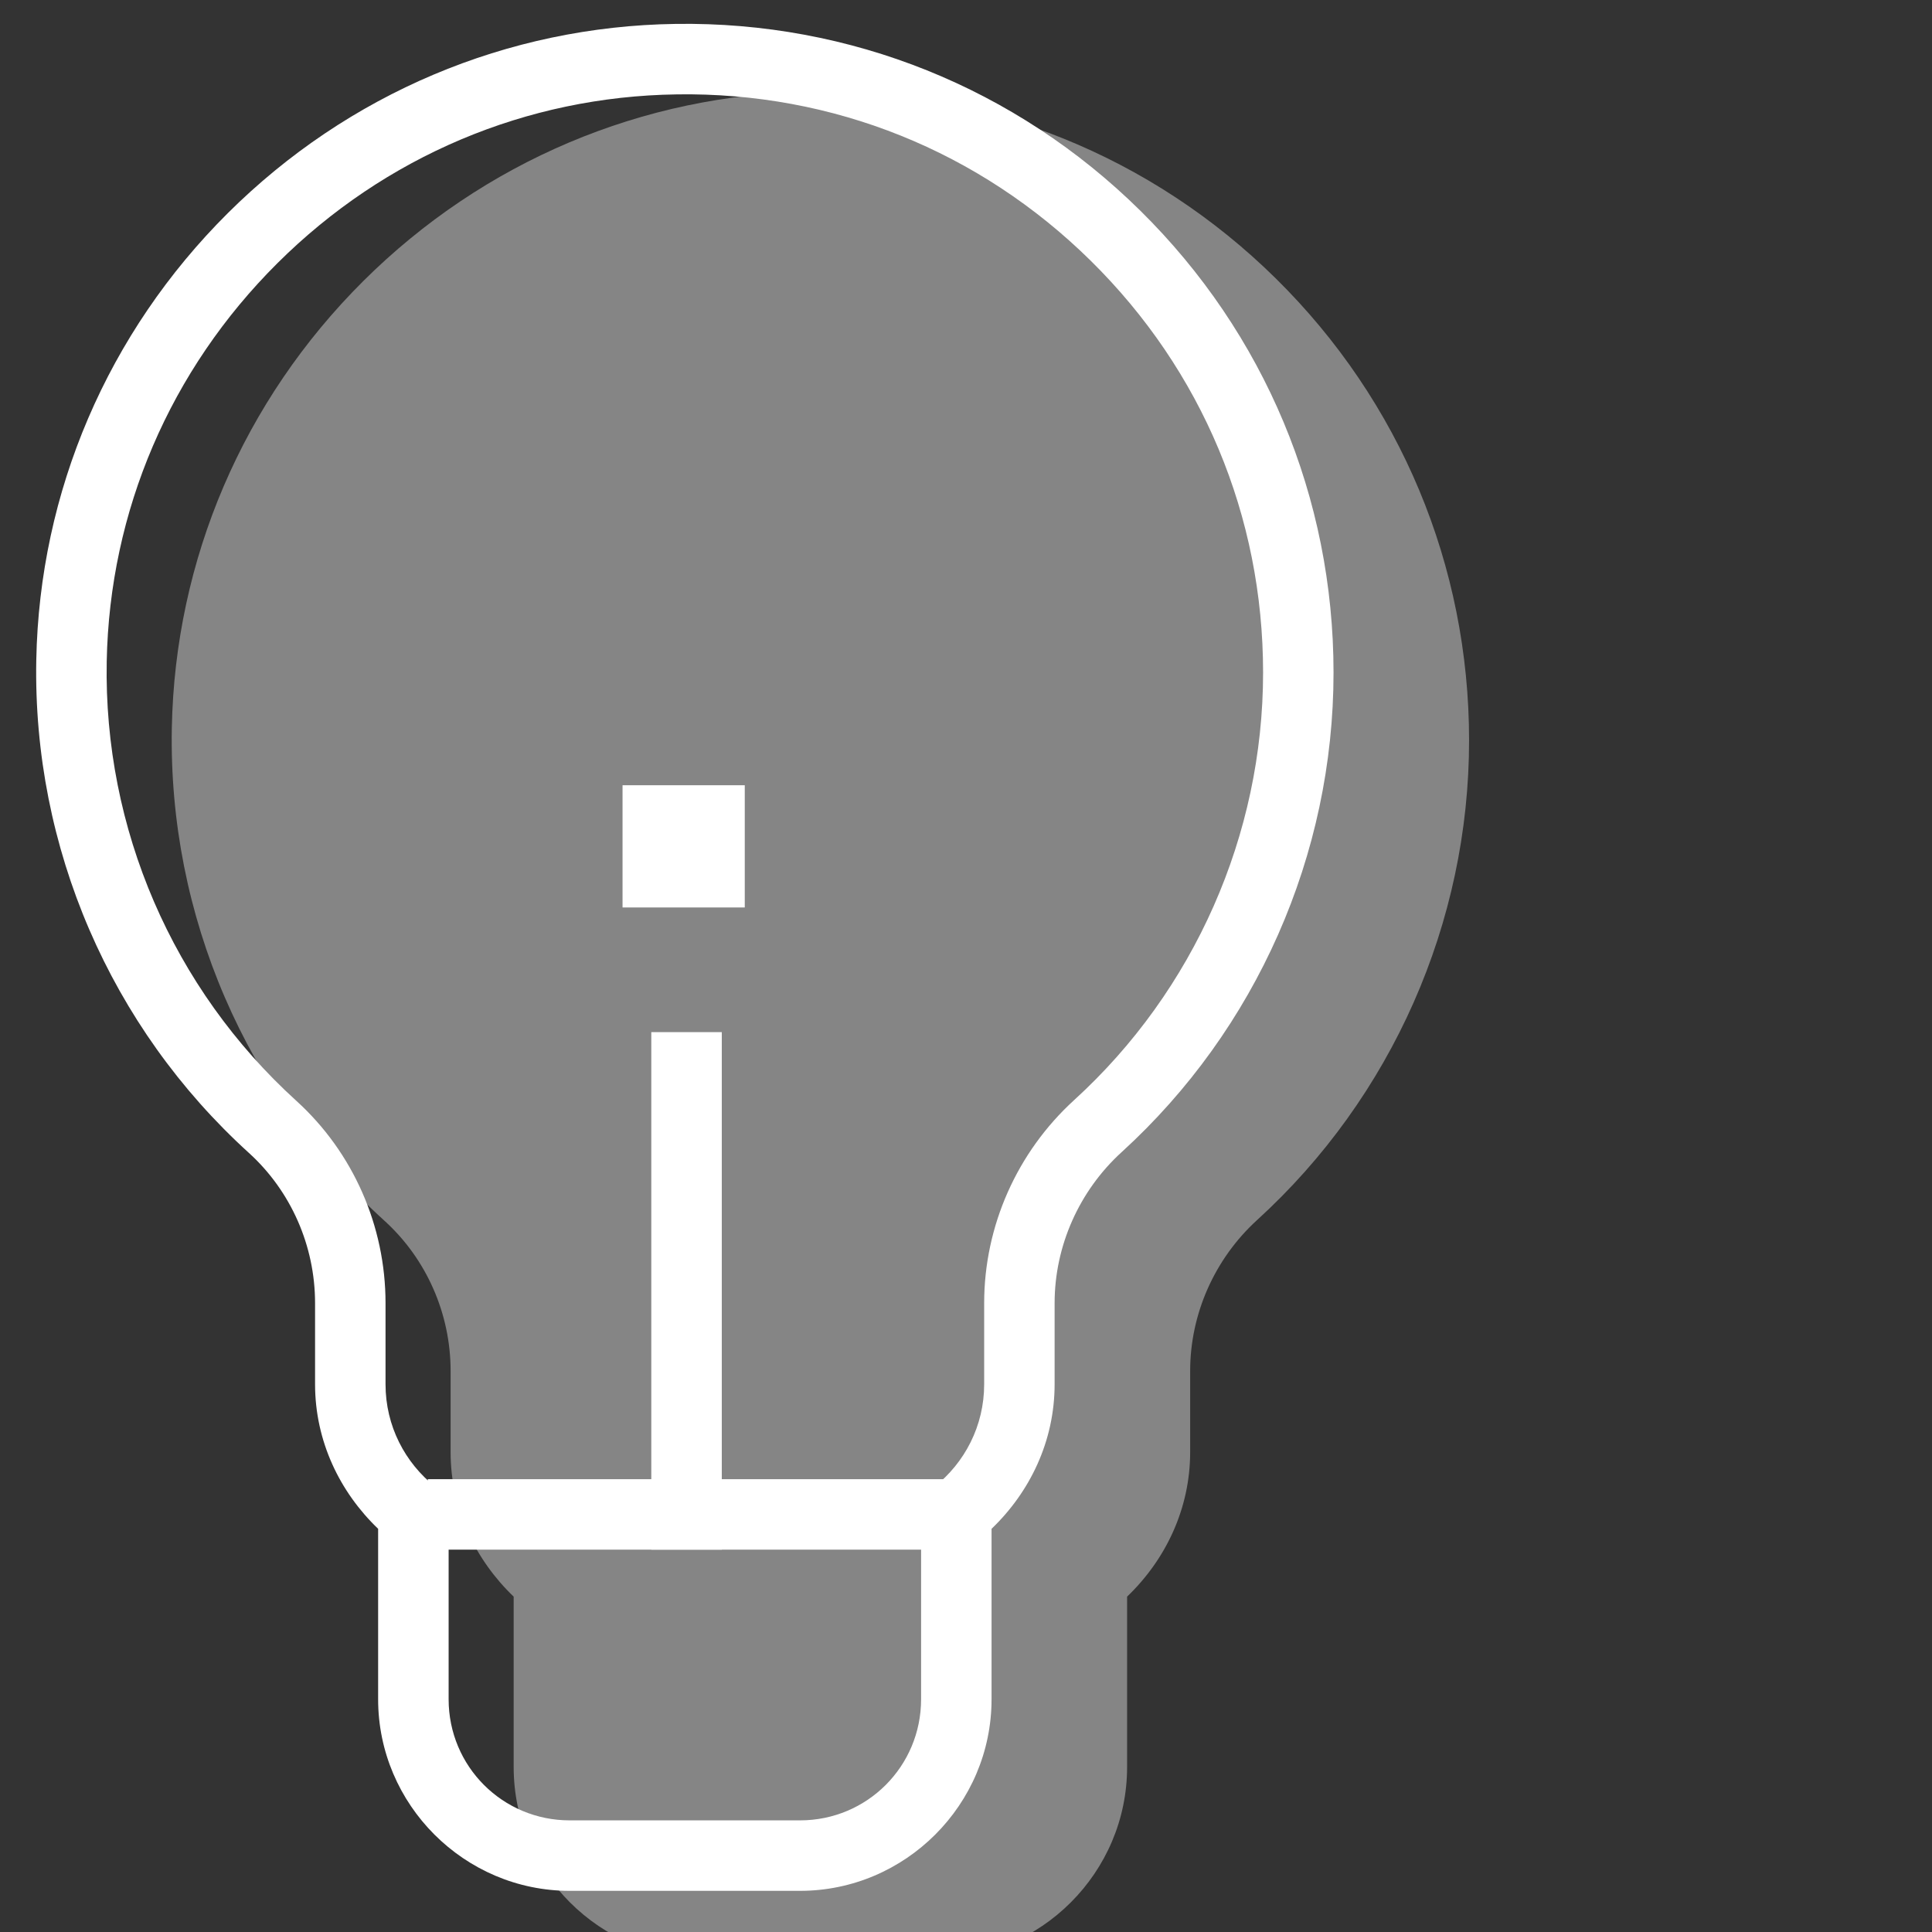 <?xml version="1.0" encoding="UTF-8" standalone="no"?>
<!-- Created with Inkscape (http://www.inkscape.org/) -->

<svg
   xmlns:dc="http://purl.org/dc/elements/1.1/"
   xmlns:cc="http://creativecommons.org/ns#"
   xmlns:rdf="http://www.w3.org/1999/02/22-rdf-syntax-ns#"
   xmlns:svg="http://www.w3.org/2000/svg"
   xmlns="http://www.w3.org/2000/svg"
   xmlns:sodipodi="http://sodipodi.sourceforge.net/DTD/sodipodi-0.dtd"
   xmlns:inkscape="http://www.inkscape.org/namespaces/inkscape"
   width="180mm"
   height="180mm"
   viewBox="0 0 180 180"
   version="1.1"
   id="svg6720"
   inkscape:version="0.91 r13725"
   sodipodi:docname="funcao.svg">
  <rect x="0" y="0" width="180" height="180" fill="#333333" stroke="none"/>
  <defs
     id="defs6714" />
  <sodipodi:namedview
     id="base"
     pagecolor="#ffffff"
     bordercolor="#666666"
     borderopacity="1.0"
     inkscape:pageopacity="0.0"
     inkscape:pageshadow="2"
     inkscape:zoom="0.35"
     inkscape:cx="-121.91226"
     inkscape:cy="315.23071"
     inkscape:document-units="mm"
     inkscape:current-layer="layer1"
     showgrid="false"
     fit-margin-top="0"
     fit-margin-left="0"
     fit-margin-right="0"
     fit-margin-bottom="0"
     inkscape:window-width="1366"
     inkscape:window-height="704"
     inkscape:window-x="0"
     inkscape:window-y="27"
     inkscape:window-maximized="1" />
  <g
     inkscape:label="Layer 1"
     inkscape:groupmode="layer"
     id="layer1"
     transform="translate(-171.351,-371.25)">
    <rect
       style="opacity:1;fill:none;fill-opacity:1;stroke:none;stroke-width:5.19;stroke-linecap:butt;stroke-linejoin:miter;stroke-miterlimit:4;stroke-dasharray:none;stroke-dashoffset:0;stroke-opacity:1"
       id="rect8473-0-1"
       width="180"
       height="180"
       x="171.351"
       y="371.25"
       rx="7.1851555e-06"
       ry="0" />
    <g
       id="g4616"
       transform="matrix(5.968,0,0,5.968,442.514,-2670.537)"
       style="stroke-width:0.274">
      <g
         inkscape:export-ydpi="90"
         inkscape:export-xdpi="90"
         inkscape:export-filename="F:\SESI\Layout\rst\Novas telas\tela_empresa.png"
         style="opacity:0.4;fill:#ffffff;fill-opacity:1;stroke-width:1.295"
         transform="matrix(0.212,0,0,0.212,-436.464,271.515)"
         id="g6295-0-2">
        <rect
           style="opacity:1;fill:#ffffff;fill-opacity:1;stroke:none;stroke-width:0.389;stroke-linecap:butt;stroke-linejoin:miter;stroke-miterlimit:4;stroke-dasharray:none;stroke-dashoffset:0;stroke-opacity:1"
           id="rect15807-9-2-0"
           width="9"
           height="9"
           x="1900.295"
           y="1186.252" />
        <path
           sodipodi:nodetypes="ccccsscsssscsscsccc"
           inkscape:connector-curvature="0"
           id="path15729-0-5-4-8"
           d="m 1904.203,1130.189 c -12.396,0.174 -24.13,5.138 -32.975,13.935 -8.845,8.8 -13.868,20.508 -14.104,32.904 -0.262,13.796 5.447,27.031 15.662,36.303 3.085,2.801 4.867,6.835 4.867,11.055 l 0,5.975 c 0,4.195 1.825,7.944 4.644,10.645 l 0,12.555 c 0,7.754 6.351,14.105 14.105,14.105 l 16.961,0 c 7.755,0 14.105,-6.351 14.105,-14.105 l 0,-12.555 c 2.819,-2.7 4.644,-6.45 4.644,-10.645 l 0,-5.975 c 0,-4.195 1.799,-8.259 4.939,-11.121 9.917,-9.039 15.6,-21.9 15.6,-35.31 0,-12.864 -5.068,-24.98 -14.229,-34.014 -9.156,-9.031 -21.343,-13.942 -34.219,-13.752 z"
           style="color:#000000;font-style:normal;font-variant:normal;font-weight:normal;font-stretch:normal;font-size:medium;line-height:normal;font-family:sans-serif;text-indent:0;text-align:start;text-decoration:none;text-decoration-line:none;text-decoration-style:solid;text-decoration-color:#000000;letter-spacing:normal;word-spacing:normal;text-transform:none;direction:ltr;writing-mode:lr-tb;baseline-shift:baseline;text-anchor:start;white-space:normal;clip-rule:nonzero;display:inline;overflow:visible;visibility:visible;opacity:1;isolation:auto;mix-blend-mode:normal;color-interpolation:sRGB;color-interpolation-filters:linearRGB;solid-color:#000000;solid-opacity:1;fill:#ffffff;fill-opacity:1;fill-rule:nonzero;stroke:none;stroke-width:6.723;stroke-linecap:butt;stroke-linejoin:miter;stroke-miterlimit:4;stroke-dasharray:none;stroke-dashoffset:0;stroke-opacity:1;color-rendering:auto;image-rendering:auto;shape-rendering:auto;text-rendering:auto;enable-background:accumulate" />
        <path
           inkscape:connector-curvature="0"
           id="path6274-0-1"
           d="m 1885.953,1237.352 0,5.189 38.109,0 0,-5.189 z"
           style="color:#000000;font-style:normal;font-variant:normal;font-weight:normal;font-stretch:normal;font-size:medium;line-height:normal;font-family:sans-serif;text-indent:0;text-align:start;text-decoration:none;text-decoration-line:none;text-decoration-style:solid;text-decoration-color:#000000;letter-spacing:normal;word-spacing:normal;text-transform:none;direction:ltr;writing-mode:lr-tb;baseline-shift:baseline;text-anchor:start;white-space:normal;clip-rule:nonzero;display:inline;overflow:visible;visibility:visible;opacity:1;isolation:auto;mix-blend-mode:normal;color-interpolation:sRGB;color-interpolation-filters:linearRGB;solid-color:#000000;solid-opacity:1;fill:#ffffff;fill-opacity:1;fill-rule:nonzero;stroke:none;stroke-width:6.723;stroke-linecap:butt;stroke-linejoin:miter;stroke-miterlimit:4;stroke-dasharray:none;stroke-dashoffset:0;stroke-opacity:1;color-rendering:auto;image-rendering:auto;shape-rendering:auto;text-rendering:auto;enable-background:accumulate" />
      </g>
      <g
         inkscape:export-ydpi="90"
         inkscape:export-xdpi="90"
         inkscape:export-filename="F:\SESI\Layout\rst\Novas telas\tela_empresa.png"
         style="fill:#ffffff;fill-opacity:1;stroke-width:1.295"
         transform="matrix(0.212,0,0,0.212,-438.58,270.456)"
         id="g6295-8">
        <rect
           style="opacity:1;fill:#ffffff;fill-opacity:1;stroke:none;stroke-width:0.389;stroke-linecap:butt;stroke-linejoin:miter;stroke-miterlimit:4;stroke-dasharray:none;stroke-dashoffset:0;stroke-opacity:1"
           id="rect15807-9-0"
           width="9"
           height="9"
           x="1900.295"
           y="1186.252" />
        <path
           inkscape:connector-curvature="0"
           id="path15729-0-5-3"
           d="m 1904.203,1130.189 c -12.396,0.174 -24.13,5.138 -32.975,13.935 -8.845,8.8 -13.868,20.508 -14.104,32.904 -0.262,13.796 5.447,27.031 15.662,36.303 3.085,2.801 4.867,6.835 4.867,11.055 l 0,5.975 c 0,4.195 1.825,7.944 4.644,10.645 l 0,12.555 c 0,7.754 6.351,14.105 14.105,14.105 l 16.961,0 c 7.755,0 14.105,-6.351 14.105,-14.105 l 0,-12.555 c 2.819,-2.7 4.644,-6.45 4.644,-10.645 l 0,-5.975 c 0,-4.195 1.799,-8.259 4.939,-11.121 9.917,-9.039 15.6,-21.9 15.6,-35.31 0,-12.864 -5.068,-24.98 -14.229,-34.014 -9.156,-9.031 -21.343,-13.942 -34.219,-13.752 z m 0.076,5.189 0,0 c 11.517,-0.171 22.308,4.178 30.5,12.258 8.194,8.081 12.684,18.811 12.684,30.318 0,11.943 -5.072,23.423 -13.906,31.475 -4.215,3.842 -6.633,9.283 -6.633,14.957 l 0,5.975 c 0,3.07 -1.431,5.779 -3.664,7.551 l -0.981,0.779 0,14.869 c 0,4.939 -3.976,8.916 -8.916,8.916 l -16.961,0 c -4.94,0 -8.914,-3.977 -8.914,-8.916 l 0,-14.867 -0.982,-0.779 c -2.233,-1.772 -3.664,-4.483 -3.664,-7.553 l 0,-5.975 c 0,-5.677 -2.386,-11.1 -6.568,-14.896 -9.108,-8.267 -14.196,-20.06 -13.963,-32.361 0.21,-11.061 4.663,-21.454 12.576,-29.326 7.913,-7.871 18.328,-12.27 29.391,-12.424 z"
           style="color:#000000;font-style:normal;font-variant:normal;font-weight:normal;font-stretch:normal;font-size:medium;line-height:normal;font-family:sans-serif;text-indent:0;text-align:start;text-decoration:none;text-decoration-line:none;text-decoration-style:solid;text-decoration-color:#000000;letter-spacing:normal;word-spacing:normal;text-transform:none;direction:ltr;writing-mode:lr-tb;baseline-shift:baseline;text-anchor:start;white-space:normal;clip-rule:nonzero;display:inline;overflow:visible;visibility:visible;opacity:1;isolation:auto;mix-blend-mode:normal;color-interpolation:sRGB;color-interpolation-filters:linearRGB;solid-color:#000000;solid-opacity:1;fill:#ffffff;fill-opacity:1;fill-rule:nonzero;stroke:none;stroke-width:6.723;stroke-linecap:butt;stroke-linejoin:miter;stroke-miterlimit:4;stroke-dasharray:none;stroke-dashoffset:0;stroke-opacity:1;color-rendering:auto;image-rendering:auto;shape-rendering:auto;text-rendering:auto;enable-background:accumulate" />
        <path
           inkscape:connector-curvature="0"
           id="path6274-6"
           d="m 1885.953,1237.352 0,5.189 38.109,0 0,-5.189 z"
           style="color:#000000;font-style:normal;font-variant:normal;font-weight:normal;font-stretch:normal;font-size:medium;line-height:normal;font-family:sans-serif;text-indent:0;text-align:start;text-decoration:none;text-decoration-line:none;text-decoration-style:solid;text-decoration-color:#000000;letter-spacing:normal;word-spacing:normal;text-transform:none;direction:ltr;writing-mode:lr-tb;baseline-shift:baseline;text-anchor:start;white-space:normal;clip-rule:nonzero;display:inline;overflow:visible;visibility:visible;opacity:1;isolation:auto;mix-blend-mode:normal;color-interpolation:sRGB;color-interpolation-filters:linearRGB;solid-color:#000000;solid-opacity:1;fill:#ffffff;fill-opacity:1;fill-rule:nonzero;stroke:none;stroke-width:6.723;stroke-linecap:butt;stroke-linejoin:miter;stroke-miterlimit:4;stroke-dasharray:none;stroke-dashoffset:0;stroke-opacity:1;color-rendering:auto;image-rendering:auto;shape-rendering:auto;text-rendering:auto;enable-background:accumulate" />
        <path
           inkscape:connector-curvature="0"
           id="path6274-1-9"
           d="m 1902.412,1204.432 0,38.109 5.191,0 0,-38.109 z"
           style="color:#000000;font-style:normal;font-variant:normal;font-weight:normal;font-stretch:normal;font-size:medium;line-height:normal;font-family:sans-serif;text-indent:0;text-align:start;text-decoration:none;text-decoration-line:none;text-decoration-style:solid;text-decoration-color:#000000;letter-spacing:normal;word-spacing:normal;text-transform:none;direction:ltr;writing-mode:lr-tb;baseline-shift:baseline;text-anchor:start;white-space:normal;clip-rule:nonzero;display:inline;overflow:visible;visibility:visible;opacity:1;isolation:auto;mix-blend-mode:normal;color-interpolation:sRGB;color-interpolation-filters:linearRGB;solid-color:#000000;solid-opacity:1;fill:#ffffff;fill-opacity:1;fill-rule:nonzero;stroke:none;stroke-width:6.723;stroke-linecap:butt;stroke-linejoin:miter;stroke-miterlimit:4;stroke-dasharray:none;stroke-dashoffset:0;stroke-opacity:1;color-rendering:auto;image-rendering:auto;shape-rendering:auto;text-rendering:auto;enable-background:accumulate" />
      </g>
    </g>
  </g>
</svg>
